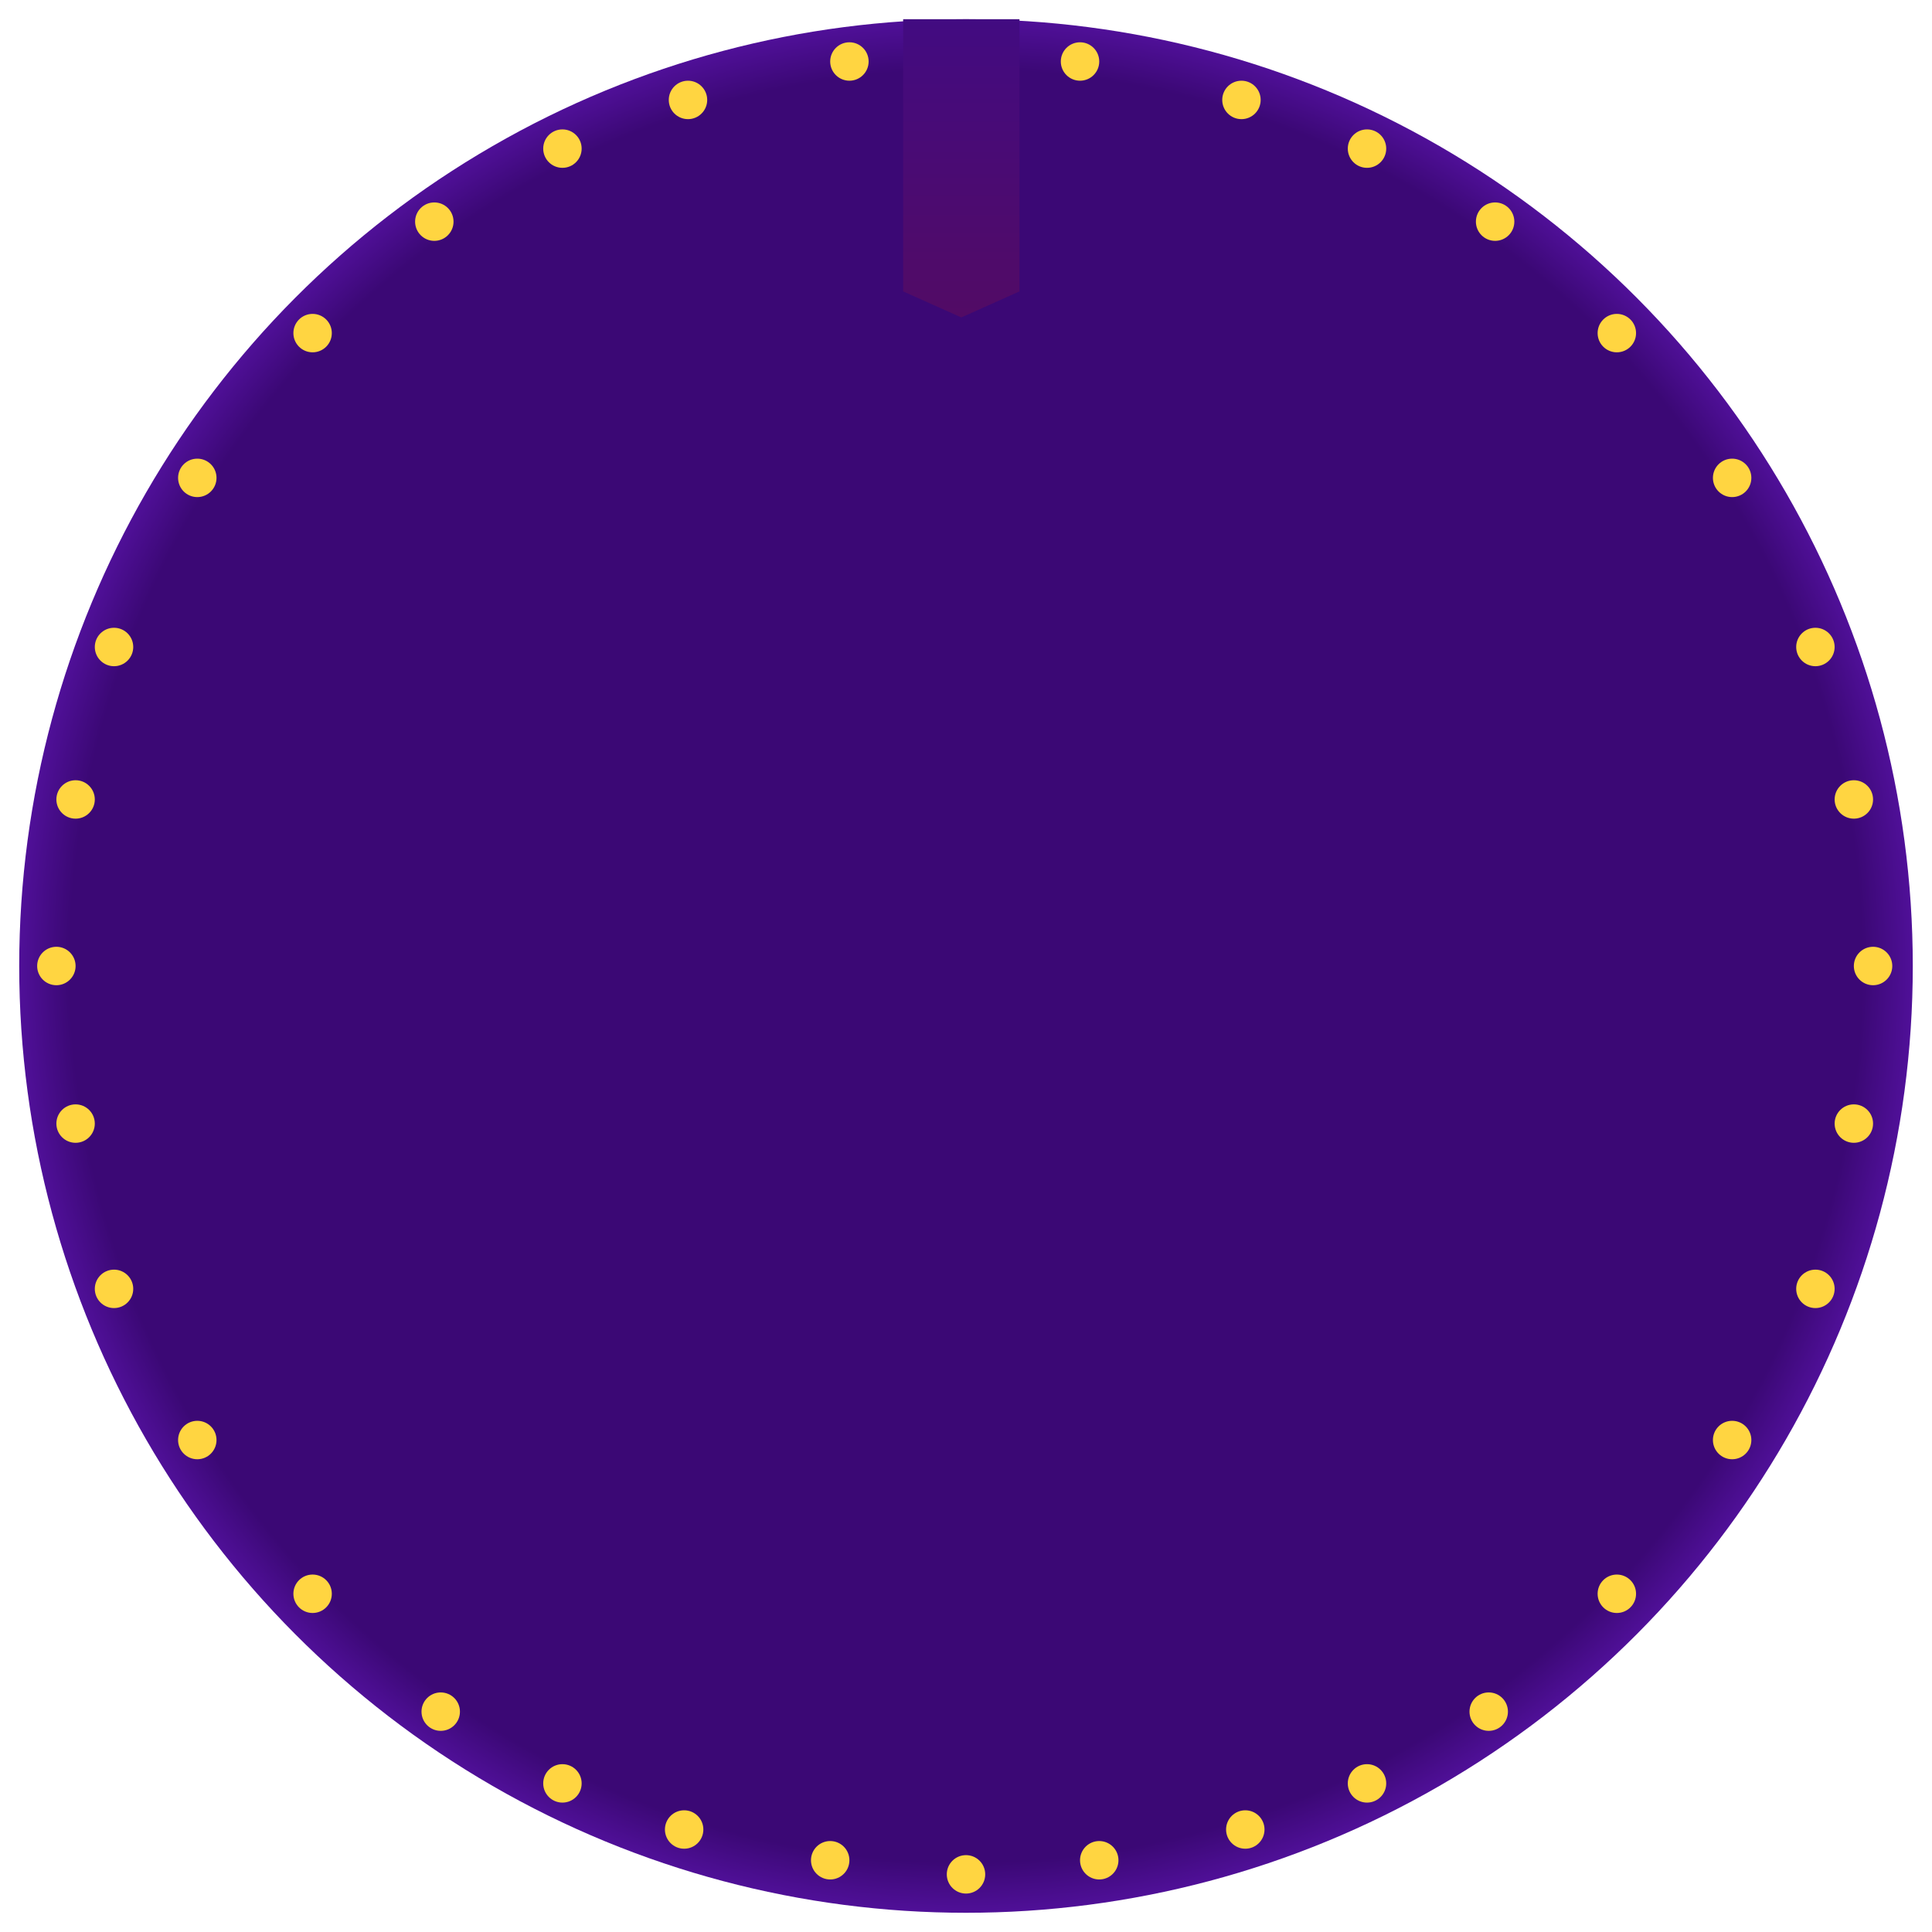 <svg width="1508" height="1508" viewBox="0 0 1508 1508" fill="none" xmlns="http://www.w3.org/2000/svg">
<g id="Group 104">
<g id="Group 102">
<g id="Ellipse 4" filter="url(#filter0_d_33_41)">
<circle cx="754" cy="750" r="739" fill="url(#paint0_radial_33_41)"/>
</g>
<g id="lights">
<g id="Ellipse 5" filter="url(#filter1_d_33_41)">
<circle cx="1262" cy="256" r="15" fill="#FFD541"/>
</g>
<g id="Ellipse 22" filter="url(#filter2_d_33_41)">
<circle r="15" transform="matrix(-1 0 0 1 244 256)" fill="#FFD541"/>
</g>
<g id="Ellipse 14" filter="url(#filter3_d_33_41)">
<circle cx="1262" cy="1240" r="15" fill="#FFD541"/>
</g>
<g id="Ellipse 23" filter="url(#filter4_d_33_41)">
<circle r="15" transform="matrix(-1 0 0 1 244 1240)" fill="#FFD541"/>
</g>
<g id="Ellipse 10" filter="url(#filter5_d_33_41)">
<circle cx="1167" cy="169" r="15" fill="#FFD541"/>
</g>
<g id="Ellipse 24" filter="url(#filter6_d_33_41)">
<circle r="15" transform="matrix(-1 0 0 1 339 169)" fill="#FFD541"/>
</g>
<g id="Ellipse 16" filter="url(#filter7_d_33_41)">
<circle cx="1067" cy="112" r="15" fill="#FFD541"/>
</g>
<g id="Ellipse 25" filter="url(#filter8_d_33_41)">
<circle r="15" transform="matrix(-1 0 0 1 439 112)" fill="#FFD541"/>
</g>
<g id="Ellipse 18" filter="url(#filter9_d_33_41)">
<circle cx="969" cy="74" r="15" fill="#FFD541"/>
</g>
<g id="Ellipse 26" filter="url(#filter10_d_33_41)">
<circle r="15" transform="matrix(-1 0 0 1 537 74)" fill="#FFD541"/>
</g>
<g id="Ellipse 19" filter="url(#filter11_d_33_41)">
<circle cx="972" cy="1424" r="15" fill="#FFD541"/>
</g>
<g id="Ellipse 27" filter="url(#filter12_d_33_41)">
<circle r="15" transform="matrix(-1 0 0 1 534 1424)" fill="#FFD541"/>
</g>
<g id="Ellipse 20" filter="url(#filter13_d_33_41)">
<circle cx="858" cy="1448" r="15" fill="#FFD541"/>
</g>
<g id="Ellipse 28" filter="url(#filter14_d_33_41)">
<circle r="15" transform="matrix(-1 0 0 1 648 1448)" fill="#FFD541"/>
</g>
<g id="Ellipse 39" filter="url(#filter15_d_33_41)">
<circle r="15" transform="matrix(-1 0 0 1 754 1459)" fill="#FFD541"/>
</g>
<g id="Ellipse 21" filter="url(#filter16_d_33_41)">
<circle cx="843" cy="44" r="15" fill="#FFD541"/>
</g>
<g id="Ellipse 29" filter="url(#filter17_d_33_41)">
<circle r="15" transform="matrix(-1 0 0 1 663 44)" fill="#FFD541"/>
</g>
<g id="Ellipse 17" filter="url(#filter18_d_33_41)">
<circle cx="1067" cy="1388" r="15" fill="#FFD541"/>
</g>
<g id="Ellipse 30" filter="url(#filter19_d_33_41)">
<circle r="15" transform="matrix(-1 0 0 1 439 1388)" fill="#FFD541"/>
</g>
<g id="Ellipse 15" filter="url(#filter20_d_33_41)">
<circle cx="1162" cy="1332" r="15" fill="#FFD541"/>
</g>
<g id="Ellipse 31" filter="url(#filter21_d_33_41)">
<circle r="15" transform="matrix(-1 0 0 1 344 1332)" fill="#FFD541"/>
</g>
<g id="Ellipse 6" filter="url(#filter22_d_33_41)">
<circle cx="1352" cy="369" r="15" fill="#FFD541"/>
</g>
<g id="Ellipse 32" filter="url(#filter23_d_33_41)">
<circle r="15" transform="matrix(-1 0 0 1 154 369)" fill="#FFD541"/>
</g>
<g id="Ellipse 7" filter="url(#filter24_d_33_41)">
<circle cx="1417" cy="501" r="15" fill="#FFD541"/>
</g>
<g id="Ellipse 33" filter="url(#filter25_d_33_41)">
<circle r="15" transform="matrix(-1 0 0 1 89 501)" fill="#FFD541"/>
</g>
<g id="Ellipse 8" filter="url(#filter26_d_33_41)">
<circle cx="1447" cy="620" r="15" fill="#FFD541"/>
</g>
<g id="Ellipse 34" filter="url(#filter27_d_33_41)">
<circle r="15" transform="matrix(-1 0 0 1 59 620)" fill="#FFD541"/>
</g>
<g id="Ellipse 9" filter="url(#filter28_d_33_41)">
<circle cx="1462" cy="750" r="15" fill="#FFD541"/>
</g>
<g id="Ellipse 35" filter="url(#filter29_d_33_41)">
<circle r="15" transform="matrix(-1 0 0 1 44 750)" fill="#FFD541"/>
</g>
<g id="Ellipse 11" filter="url(#filter30_d_33_41)">
<circle cx="1447" cy="873" r="15" fill="#FFD541"/>
</g>
<g id="Ellipse 36" filter="url(#filter31_d_33_41)">
<circle r="15" transform="matrix(-1 0 0 1 59 873)" fill="#FFD541"/>
</g>
<g id="Ellipse 12" filter="url(#filter32_d_33_41)">
<circle cx="1417" cy="1002" r="15" fill="#FFD541"/>
</g>
<g id="Ellipse 37" filter="url(#filter33_d_33_41)">
<circle r="15" transform="matrix(-1 0 0 1 89 1002)" fill="#FFD541"/>
</g>
<g id="Ellipse 13" filter="url(#filter34_d_33_41)">
<circle cx="1352" cy="1120" r="15" fill="#FFD541"/>
</g>
<g id="Ellipse 38" filter="url(#filter35_d_33_41)">
<circle r="15" transform="matrix(-1 0 0 1 154 1120)" fill="#FFD541"/>
</g>
</g>
</g>
<g id="pointer" filter="url(#filter36_d_33_41)">
<path d="M795.751 223.451L750.347 243.764L704.942 223.451H750.347H795.751Z" fill="url(#paint1_linear_33_41)"/>
<path d="M795.751 11H704.942V223.451H750.347H795.751V11Z" fill="url(#paint2_linear_33_41)"/>
</g>
</g>
<defs>
<filter id="filter0_d_33_41" x="0" y="0" width="1508" height="1508" filterUnits="userSpaceOnUse" color-interpolation-filters="sRGB">
<feFlood flood-opacity="0" result="BackgroundImageFix"/>
<feColorMatrix in="SourceAlpha" type="matrix" values="0 0 0 0 0 0 0 0 0 0 0 0 0 0 0 0 0 0 127 0" result="hardAlpha"/>
<feOffset dy="4"/>
<feGaussianBlur stdDeviation="7.5"/>
<feComposite in2="hardAlpha" operator="out"/>
<feColorMatrix type="matrix" values="0 0 0 0 0 0 0 0 0 0 0 0 0 0 0 0 0 0 0.45 0"/>
<feBlend mode="normal" in2="BackgroundImageFix" result="effect1_dropShadow_33_41"/>
<feBlend mode="normal" in="SourceGraphic" in2="effect1_dropShadow_33_41" result="shape"/>
</filter>
<filter id="filter1_d_33_41" x="1232" y="230" width="60" height="60" filterUnits="userSpaceOnUse" color-interpolation-filters="sRGB">
<feFlood flood-opacity="0" result="BackgroundImageFix"/>
<feColorMatrix in="SourceAlpha" type="matrix" values="0 0 0 0 0 0 0 0 0 0 0 0 0 0 0 0 0 0 127 0" result="hardAlpha"/>
<feOffset dy="4"/>
<feGaussianBlur stdDeviation="7.5"/>
<feComposite in2="hardAlpha" operator="out"/>
<feColorMatrix type="matrix" values="0 0 0 0 0 0 0 0 0 0 0 0 0 0 0 0 0 0 0.45 0"/>
<feBlend mode="normal" in2="BackgroundImageFix" result="effect1_dropShadow_33_41"/>
<feBlend mode="normal" in="SourceGraphic" in2="effect1_dropShadow_33_41" result="shape"/>
</filter>
<filter id="filter2_d_33_41" x="214" y="230" width="60" height="60" filterUnits="userSpaceOnUse" color-interpolation-filters="sRGB">
<feFlood flood-opacity="0" result="BackgroundImageFix"/>
<feColorMatrix in="SourceAlpha" type="matrix" values="0 0 0 0 0 0 0 0 0 0 0 0 0 0 0 0 0 0 127 0" result="hardAlpha"/>
<feOffset dy="4"/>
<feGaussianBlur stdDeviation="7.5"/>
<feComposite in2="hardAlpha" operator="out"/>
<feColorMatrix type="matrix" values="0 0 0 0 0 0 0 0 0 0 0 0 0 0 0 0 0 0 0.45 0"/>
<feBlend mode="normal" in2="BackgroundImageFix" result="effect1_dropShadow_33_41"/>
<feBlend mode="normal" in="SourceGraphic" in2="effect1_dropShadow_33_41" result="shape"/>
</filter>
<filter id="filter3_d_33_41" x="1232" y="1214" width="60" height="60" filterUnits="userSpaceOnUse" color-interpolation-filters="sRGB">
<feFlood flood-opacity="0" result="BackgroundImageFix"/>
<feColorMatrix in="SourceAlpha" type="matrix" values="0 0 0 0 0 0 0 0 0 0 0 0 0 0 0 0 0 0 127 0" result="hardAlpha"/>
<feOffset dy="4"/>
<feGaussianBlur stdDeviation="7.5"/>
<feComposite in2="hardAlpha" operator="out"/>
<feColorMatrix type="matrix" values="0 0 0 0 0 0 0 0 0 0 0 0 0 0 0 0 0 0 0.45 0"/>
<feBlend mode="normal" in2="BackgroundImageFix" result="effect1_dropShadow_33_41"/>
<feBlend mode="normal" in="SourceGraphic" in2="effect1_dropShadow_33_41" result="shape"/>
</filter>
<filter id="filter4_d_33_41" x="214" y="1214" width="60" height="60" filterUnits="userSpaceOnUse" color-interpolation-filters="sRGB">
<feFlood flood-opacity="0" result="BackgroundImageFix"/>
<feColorMatrix in="SourceAlpha" type="matrix" values="0 0 0 0 0 0 0 0 0 0 0 0 0 0 0 0 0 0 127 0" result="hardAlpha"/>
<feOffset dy="4"/>
<feGaussianBlur stdDeviation="7.5"/>
<feComposite in2="hardAlpha" operator="out"/>
<feColorMatrix type="matrix" values="0 0 0 0 0 0 0 0 0 0 0 0 0 0 0 0 0 0 0.45 0"/>
<feBlend mode="normal" in2="BackgroundImageFix" result="effect1_dropShadow_33_41"/>
<feBlend mode="normal" in="SourceGraphic" in2="effect1_dropShadow_33_41" result="shape"/>
</filter>
<filter id="filter5_d_33_41" x="1137" y="143" width="60" height="60" filterUnits="userSpaceOnUse" color-interpolation-filters="sRGB">
<feFlood flood-opacity="0" result="BackgroundImageFix"/>
<feColorMatrix in="SourceAlpha" type="matrix" values="0 0 0 0 0 0 0 0 0 0 0 0 0 0 0 0 0 0 127 0" result="hardAlpha"/>
<feOffset dy="4"/>
<feGaussianBlur stdDeviation="7.5"/>
<feComposite in2="hardAlpha" operator="out"/>
<feColorMatrix type="matrix" values="0 0 0 0 0 0 0 0 0 0 0 0 0 0 0 0 0 0 0.45 0"/>
<feBlend mode="normal" in2="BackgroundImageFix" result="effect1_dropShadow_33_41"/>
<feBlend mode="normal" in="SourceGraphic" in2="effect1_dropShadow_33_41" result="shape"/>
</filter>
<filter id="filter6_d_33_41" x="309" y="143" width="60" height="60" filterUnits="userSpaceOnUse" color-interpolation-filters="sRGB">
<feFlood flood-opacity="0" result="BackgroundImageFix"/>
<feColorMatrix in="SourceAlpha" type="matrix" values="0 0 0 0 0 0 0 0 0 0 0 0 0 0 0 0 0 0 127 0" result="hardAlpha"/>
<feOffset dy="4"/>
<feGaussianBlur stdDeviation="7.5"/>
<feComposite in2="hardAlpha" operator="out"/>
<feColorMatrix type="matrix" values="0 0 0 0 0 0 0 0 0 0 0 0 0 0 0 0 0 0 0.45 0"/>
<feBlend mode="normal" in2="BackgroundImageFix" result="effect1_dropShadow_33_41"/>
<feBlend mode="normal" in="SourceGraphic" in2="effect1_dropShadow_33_41" result="shape"/>
</filter>
<filter id="filter7_d_33_41" x="1037" y="86" width="60" height="60" filterUnits="userSpaceOnUse" color-interpolation-filters="sRGB">
<feFlood flood-opacity="0" result="BackgroundImageFix"/>
<feColorMatrix in="SourceAlpha" type="matrix" values="0 0 0 0 0 0 0 0 0 0 0 0 0 0 0 0 0 0 127 0" result="hardAlpha"/>
<feOffset dy="4"/>
<feGaussianBlur stdDeviation="7.5"/>
<feComposite in2="hardAlpha" operator="out"/>
<feColorMatrix type="matrix" values="0 0 0 0 0 0 0 0 0 0 0 0 0 0 0 0 0 0 0.45 0"/>
<feBlend mode="normal" in2="BackgroundImageFix" result="effect1_dropShadow_33_41"/>
<feBlend mode="normal" in="SourceGraphic" in2="effect1_dropShadow_33_41" result="shape"/>
</filter>
<filter id="filter8_d_33_41" x="409" y="86" width="60" height="60" filterUnits="userSpaceOnUse" color-interpolation-filters="sRGB">
<feFlood flood-opacity="0" result="BackgroundImageFix"/>
<feColorMatrix in="SourceAlpha" type="matrix" values="0 0 0 0 0 0 0 0 0 0 0 0 0 0 0 0 0 0 127 0" result="hardAlpha"/>
<feOffset dy="4"/>
<feGaussianBlur stdDeviation="7.5"/>
<feComposite in2="hardAlpha" operator="out"/>
<feColorMatrix type="matrix" values="0 0 0 0 0 0 0 0 0 0 0 0 0 0 0 0 0 0 0.45 0"/>
<feBlend mode="normal" in2="BackgroundImageFix" result="effect1_dropShadow_33_41"/>
<feBlend mode="normal" in="SourceGraphic" in2="effect1_dropShadow_33_41" result="shape"/>
</filter>
<filter id="filter9_d_33_41" x="939" y="48" width="60" height="60" filterUnits="userSpaceOnUse" color-interpolation-filters="sRGB">
<feFlood flood-opacity="0" result="BackgroundImageFix"/>
<feColorMatrix in="SourceAlpha" type="matrix" values="0 0 0 0 0 0 0 0 0 0 0 0 0 0 0 0 0 0 127 0" result="hardAlpha"/>
<feOffset dy="4"/>
<feGaussianBlur stdDeviation="7.5"/>
<feComposite in2="hardAlpha" operator="out"/>
<feColorMatrix type="matrix" values="0 0 0 0 0 0 0 0 0 0 0 0 0 0 0 0 0 0 0.45 0"/>
<feBlend mode="normal" in2="BackgroundImageFix" result="effect1_dropShadow_33_41"/>
<feBlend mode="normal" in="SourceGraphic" in2="effect1_dropShadow_33_41" result="shape"/>
</filter>
<filter id="filter10_d_33_41" x="507" y="48" width="60" height="60" filterUnits="userSpaceOnUse" color-interpolation-filters="sRGB">
<feFlood flood-opacity="0" result="BackgroundImageFix"/>
<feColorMatrix in="SourceAlpha" type="matrix" values="0 0 0 0 0 0 0 0 0 0 0 0 0 0 0 0 0 0 127 0" result="hardAlpha"/>
<feOffset dy="4"/>
<feGaussianBlur stdDeviation="7.5"/>
<feComposite in2="hardAlpha" operator="out"/>
<feColorMatrix type="matrix" values="0 0 0 0 0 0 0 0 0 0 0 0 0 0 0 0 0 0 0.45 0"/>
<feBlend mode="normal" in2="BackgroundImageFix" result="effect1_dropShadow_33_41"/>
<feBlend mode="normal" in="SourceGraphic" in2="effect1_dropShadow_33_41" result="shape"/>
</filter>
<filter id="filter11_d_33_41" x="942" y="1398" width="60" height="60" filterUnits="userSpaceOnUse" color-interpolation-filters="sRGB">
<feFlood flood-opacity="0" result="BackgroundImageFix"/>
<feColorMatrix in="SourceAlpha" type="matrix" values="0 0 0 0 0 0 0 0 0 0 0 0 0 0 0 0 0 0 127 0" result="hardAlpha"/>
<feOffset dy="4"/>
<feGaussianBlur stdDeviation="7.5"/>
<feComposite in2="hardAlpha" operator="out"/>
<feColorMatrix type="matrix" values="0 0 0 0 0 0 0 0 0 0 0 0 0 0 0 0 0 0 0.45 0"/>
<feBlend mode="normal" in2="BackgroundImageFix" result="effect1_dropShadow_33_41"/>
<feBlend mode="normal" in="SourceGraphic" in2="effect1_dropShadow_33_41" result="shape"/>
</filter>
<filter id="filter12_d_33_41" x="504" y="1398" width="60" height="60" filterUnits="userSpaceOnUse" color-interpolation-filters="sRGB">
<feFlood flood-opacity="0" result="BackgroundImageFix"/>
<feColorMatrix in="SourceAlpha" type="matrix" values="0 0 0 0 0 0 0 0 0 0 0 0 0 0 0 0 0 0 127 0" result="hardAlpha"/>
<feOffset dy="4"/>
<feGaussianBlur stdDeviation="7.5"/>
<feComposite in2="hardAlpha" operator="out"/>
<feColorMatrix type="matrix" values="0 0 0 0 0 0 0 0 0 0 0 0 0 0 0 0 0 0 0.45 0"/>
<feBlend mode="normal" in2="BackgroundImageFix" result="effect1_dropShadow_33_41"/>
<feBlend mode="normal" in="SourceGraphic" in2="effect1_dropShadow_33_41" result="shape"/>
</filter>
<filter id="filter13_d_33_41" x="828" y="1422" width="60" height="60" filterUnits="userSpaceOnUse" color-interpolation-filters="sRGB">
<feFlood flood-opacity="0" result="BackgroundImageFix"/>
<feColorMatrix in="SourceAlpha" type="matrix" values="0 0 0 0 0 0 0 0 0 0 0 0 0 0 0 0 0 0 127 0" result="hardAlpha"/>
<feOffset dy="4"/>
<feGaussianBlur stdDeviation="7.5"/>
<feComposite in2="hardAlpha" operator="out"/>
<feColorMatrix type="matrix" values="0 0 0 0 0 0 0 0 0 0 0 0 0 0 0 0 0 0 0.45 0"/>
<feBlend mode="normal" in2="BackgroundImageFix" result="effect1_dropShadow_33_41"/>
<feBlend mode="normal" in="SourceGraphic" in2="effect1_dropShadow_33_41" result="shape"/>
</filter>
<filter id="filter14_d_33_41" x="618" y="1422" width="60" height="60" filterUnits="userSpaceOnUse" color-interpolation-filters="sRGB">
<feFlood flood-opacity="0" result="BackgroundImageFix"/>
<feColorMatrix in="SourceAlpha" type="matrix" values="0 0 0 0 0 0 0 0 0 0 0 0 0 0 0 0 0 0 127 0" result="hardAlpha"/>
<feOffset dy="4"/>
<feGaussianBlur stdDeviation="7.5"/>
<feComposite in2="hardAlpha" operator="out"/>
<feColorMatrix type="matrix" values="0 0 0 0 0 0 0 0 0 0 0 0 0 0 0 0 0 0 0.45 0"/>
<feBlend mode="normal" in2="BackgroundImageFix" result="effect1_dropShadow_33_41"/>
<feBlend mode="normal" in="SourceGraphic" in2="effect1_dropShadow_33_41" result="shape"/>
</filter>
<filter id="filter15_d_33_41" x="724" y="1433" width="60" height="60" filterUnits="userSpaceOnUse" color-interpolation-filters="sRGB">
<feFlood flood-opacity="0" result="BackgroundImageFix"/>
<feColorMatrix in="SourceAlpha" type="matrix" values="0 0 0 0 0 0 0 0 0 0 0 0 0 0 0 0 0 0 127 0" result="hardAlpha"/>
<feOffset dy="4"/>
<feGaussianBlur stdDeviation="7.5"/>
<feComposite in2="hardAlpha" operator="out"/>
<feColorMatrix type="matrix" values="0 0 0 0 0 0 0 0 0 0 0 0 0 0 0 0 0 0 0.45 0"/>
<feBlend mode="normal" in2="BackgroundImageFix" result="effect1_dropShadow_33_41"/>
<feBlend mode="normal" in="SourceGraphic" in2="effect1_dropShadow_33_41" result="shape"/>
</filter>
<filter id="filter16_d_33_41" x="813" y="18" width="60" height="60" filterUnits="userSpaceOnUse" color-interpolation-filters="sRGB">
<feFlood flood-opacity="0" result="BackgroundImageFix"/>
<feColorMatrix in="SourceAlpha" type="matrix" values="0 0 0 0 0 0 0 0 0 0 0 0 0 0 0 0 0 0 127 0" result="hardAlpha"/>
<feOffset dy="4"/>
<feGaussianBlur stdDeviation="7.5"/>
<feComposite in2="hardAlpha" operator="out"/>
<feColorMatrix type="matrix" values="0 0 0 0 0 0 0 0 0 0 0 0 0 0 0 0 0 0 0.45 0"/>
<feBlend mode="normal" in2="BackgroundImageFix" result="effect1_dropShadow_33_41"/>
<feBlend mode="normal" in="SourceGraphic" in2="effect1_dropShadow_33_41" result="shape"/>
</filter>
<filter id="filter17_d_33_41" x="633" y="18" width="60" height="60" filterUnits="userSpaceOnUse" color-interpolation-filters="sRGB">
<feFlood flood-opacity="0" result="BackgroundImageFix"/>
<feColorMatrix in="SourceAlpha" type="matrix" values="0 0 0 0 0 0 0 0 0 0 0 0 0 0 0 0 0 0 127 0" result="hardAlpha"/>
<feOffset dy="4"/>
<feGaussianBlur stdDeviation="7.5"/>
<feComposite in2="hardAlpha" operator="out"/>
<feColorMatrix type="matrix" values="0 0 0 0 0 0 0 0 0 0 0 0 0 0 0 0 0 0 0.45 0"/>
<feBlend mode="normal" in2="BackgroundImageFix" result="effect1_dropShadow_33_41"/>
<feBlend mode="normal" in="SourceGraphic" in2="effect1_dropShadow_33_41" result="shape"/>
</filter>
<filter id="filter18_d_33_41" x="1037" y="1362" width="60" height="60" filterUnits="userSpaceOnUse" color-interpolation-filters="sRGB">
<feFlood flood-opacity="0" result="BackgroundImageFix"/>
<feColorMatrix in="SourceAlpha" type="matrix" values="0 0 0 0 0 0 0 0 0 0 0 0 0 0 0 0 0 0 127 0" result="hardAlpha"/>
<feOffset dy="4"/>
<feGaussianBlur stdDeviation="7.5"/>
<feComposite in2="hardAlpha" operator="out"/>
<feColorMatrix type="matrix" values="0 0 0 0 0 0 0 0 0 0 0 0 0 0 0 0 0 0 0.45 0"/>
<feBlend mode="normal" in2="BackgroundImageFix" result="effect1_dropShadow_33_41"/>
<feBlend mode="normal" in="SourceGraphic" in2="effect1_dropShadow_33_41" result="shape"/>
</filter>
<filter id="filter19_d_33_41" x="409" y="1362" width="60" height="60" filterUnits="userSpaceOnUse" color-interpolation-filters="sRGB">
<feFlood flood-opacity="0" result="BackgroundImageFix"/>
<feColorMatrix in="SourceAlpha" type="matrix" values="0 0 0 0 0 0 0 0 0 0 0 0 0 0 0 0 0 0 127 0" result="hardAlpha"/>
<feOffset dy="4"/>
<feGaussianBlur stdDeviation="7.5"/>
<feComposite in2="hardAlpha" operator="out"/>
<feColorMatrix type="matrix" values="0 0 0 0 0 0 0 0 0 0 0 0 0 0 0 0 0 0 0.45 0"/>
<feBlend mode="normal" in2="BackgroundImageFix" result="effect1_dropShadow_33_41"/>
<feBlend mode="normal" in="SourceGraphic" in2="effect1_dropShadow_33_41" result="shape"/>
</filter>
<filter id="filter20_d_33_41" x="1132" y="1306" width="60" height="60" filterUnits="userSpaceOnUse" color-interpolation-filters="sRGB">
<feFlood flood-opacity="0" result="BackgroundImageFix"/>
<feColorMatrix in="SourceAlpha" type="matrix" values="0 0 0 0 0 0 0 0 0 0 0 0 0 0 0 0 0 0 127 0" result="hardAlpha"/>
<feOffset dy="4"/>
<feGaussianBlur stdDeviation="7.5"/>
<feComposite in2="hardAlpha" operator="out"/>
<feColorMatrix type="matrix" values="0 0 0 0 0 0 0 0 0 0 0 0 0 0 0 0 0 0 0.45 0"/>
<feBlend mode="normal" in2="BackgroundImageFix" result="effect1_dropShadow_33_41"/>
<feBlend mode="normal" in="SourceGraphic" in2="effect1_dropShadow_33_41" result="shape"/>
</filter>
<filter id="filter21_d_33_41" x="314" y="1306" width="60" height="60" filterUnits="userSpaceOnUse" color-interpolation-filters="sRGB">
<feFlood flood-opacity="0" result="BackgroundImageFix"/>
<feColorMatrix in="SourceAlpha" type="matrix" values="0 0 0 0 0 0 0 0 0 0 0 0 0 0 0 0 0 0 127 0" result="hardAlpha"/>
<feOffset dy="4"/>
<feGaussianBlur stdDeviation="7.5"/>
<feComposite in2="hardAlpha" operator="out"/>
<feColorMatrix type="matrix" values="0 0 0 0 0 0 0 0 0 0 0 0 0 0 0 0 0 0 0.45 0"/>
<feBlend mode="normal" in2="BackgroundImageFix" result="effect1_dropShadow_33_41"/>
<feBlend mode="normal" in="SourceGraphic" in2="effect1_dropShadow_33_41" result="shape"/>
</filter>
<filter id="filter22_d_33_41" x="1322" y="343" width="60" height="60" filterUnits="userSpaceOnUse" color-interpolation-filters="sRGB">
<feFlood flood-opacity="0" result="BackgroundImageFix"/>
<feColorMatrix in="SourceAlpha" type="matrix" values="0 0 0 0 0 0 0 0 0 0 0 0 0 0 0 0 0 0 127 0" result="hardAlpha"/>
<feOffset dy="4"/>
<feGaussianBlur stdDeviation="7.5"/>
<feComposite in2="hardAlpha" operator="out"/>
<feColorMatrix type="matrix" values="0 0 0 0 0 0 0 0 0 0 0 0 0 0 0 0 0 0 0.45 0"/>
<feBlend mode="normal" in2="BackgroundImageFix" result="effect1_dropShadow_33_41"/>
<feBlend mode="normal" in="SourceGraphic" in2="effect1_dropShadow_33_41" result="shape"/>
</filter>
<filter id="filter23_d_33_41" x="124" y="343" width="60" height="60" filterUnits="userSpaceOnUse" color-interpolation-filters="sRGB">
<feFlood flood-opacity="0" result="BackgroundImageFix"/>
<feColorMatrix in="SourceAlpha" type="matrix" values="0 0 0 0 0 0 0 0 0 0 0 0 0 0 0 0 0 0 127 0" result="hardAlpha"/>
<feOffset dy="4"/>
<feGaussianBlur stdDeviation="7.5"/>
<feComposite in2="hardAlpha" operator="out"/>
<feColorMatrix type="matrix" values="0 0 0 0 0 0 0 0 0 0 0 0 0 0 0 0 0 0 0.45 0"/>
<feBlend mode="normal" in2="BackgroundImageFix" result="effect1_dropShadow_33_41"/>
<feBlend mode="normal" in="SourceGraphic" in2="effect1_dropShadow_33_41" result="shape"/>
</filter>
<filter id="filter24_d_33_41" x="1387" y="475" width="60" height="60" filterUnits="userSpaceOnUse" color-interpolation-filters="sRGB">
<feFlood flood-opacity="0" result="BackgroundImageFix"/>
<feColorMatrix in="SourceAlpha" type="matrix" values="0 0 0 0 0 0 0 0 0 0 0 0 0 0 0 0 0 0 127 0" result="hardAlpha"/>
<feOffset dy="4"/>
<feGaussianBlur stdDeviation="7.5"/>
<feComposite in2="hardAlpha" operator="out"/>
<feColorMatrix type="matrix" values="0 0 0 0 0 0 0 0 0 0 0 0 0 0 0 0 0 0 0.45 0"/>
<feBlend mode="normal" in2="BackgroundImageFix" result="effect1_dropShadow_33_41"/>
<feBlend mode="normal" in="SourceGraphic" in2="effect1_dropShadow_33_41" result="shape"/>
</filter>
<filter id="filter25_d_33_41" x="59" y="475" width="60" height="60" filterUnits="userSpaceOnUse" color-interpolation-filters="sRGB">
<feFlood flood-opacity="0" result="BackgroundImageFix"/>
<feColorMatrix in="SourceAlpha" type="matrix" values="0 0 0 0 0 0 0 0 0 0 0 0 0 0 0 0 0 0 127 0" result="hardAlpha"/>
<feOffset dy="4"/>
<feGaussianBlur stdDeviation="7.5"/>
<feComposite in2="hardAlpha" operator="out"/>
<feColorMatrix type="matrix" values="0 0 0 0 0 0 0 0 0 0 0 0 0 0 0 0 0 0 0.45 0"/>
<feBlend mode="normal" in2="BackgroundImageFix" result="effect1_dropShadow_33_41"/>
<feBlend mode="normal" in="SourceGraphic" in2="effect1_dropShadow_33_41" result="shape"/>
</filter>
<filter id="filter26_d_33_41" x="1417" y="594" width="60" height="60" filterUnits="userSpaceOnUse" color-interpolation-filters="sRGB">
<feFlood flood-opacity="0" result="BackgroundImageFix"/>
<feColorMatrix in="SourceAlpha" type="matrix" values="0 0 0 0 0 0 0 0 0 0 0 0 0 0 0 0 0 0 127 0" result="hardAlpha"/>
<feOffset dy="4"/>
<feGaussianBlur stdDeviation="7.5"/>
<feComposite in2="hardAlpha" operator="out"/>
<feColorMatrix type="matrix" values="0 0 0 0 0 0 0 0 0 0 0 0 0 0 0 0 0 0 0.45 0"/>
<feBlend mode="normal" in2="BackgroundImageFix" result="effect1_dropShadow_33_41"/>
<feBlend mode="normal" in="SourceGraphic" in2="effect1_dropShadow_33_41" result="shape"/>
</filter>
<filter id="filter27_d_33_41" x="29" y="594" width="60" height="60" filterUnits="userSpaceOnUse" color-interpolation-filters="sRGB">
<feFlood flood-opacity="0" result="BackgroundImageFix"/>
<feColorMatrix in="SourceAlpha" type="matrix" values="0 0 0 0 0 0 0 0 0 0 0 0 0 0 0 0 0 0 127 0" result="hardAlpha"/>
<feOffset dy="4"/>
<feGaussianBlur stdDeviation="7.5"/>
<feComposite in2="hardAlpha" operator="out"/>
<feColorMatrix type="matrix" values="0 0 0 0 0 0 0 0 0 0 0 0 0 0 0 0 0 0 0.45 0"/>
<feBlend mode="normal" in2="BackgroundImageFix" result="effect1_dropShadow_33_41"/>
<feBlend mode="normal" in="SourceGraphic" in2="effect1_dropShadow_33_41" result="shape"/>
</filter>
<filter id="filter28_d_33_41" x="1432" y="724" width="60" height="60" filterUnits="userSpaceOnUse" color-interpolation-filters="sRGB">
<feFlood flood-opacity="0" result="BackgroundImageFix"/>
<feColorMatrix in="SourceAlpha" type="matrix" values="0 0 0 0 0 0 0 0 0 0 0 0 0 0 0 0 0 0 127 0" result="hardAlpha"/>
<feOffset dy="4"/>
<feGaussianBlur stdDeviation="7.5"/>
<feComposite in2="hardAlpha" operator="out"/>
<feColorMatrix type="matrix" values="0 0 0 0 0 0 0 0 0 0 0 0 0 0 0 0 0 0 0.45 0"/>
<feBlend mode="normal" in2="BackgroundImageFix" result="effect1_dropShadow_33_41"/>
<feBlend mode="normal" in="SourceGraphic" in2="effect1_dropShadow_33_41" result="shape"/>
</filter>
<filter id="filter29_d_33_41" x="14" y="724" width="60" height="60" filterUnits="userSpaceOnUse" color-interpolation-filters="sRGB">
<feFlood flood-opacity="0" result="BackgroundImageFix"/>
<feColorMatrix in="SourceAlpha" type="matrix" values="0 0 0 0 0 0 0 0 0 0 0 0 0 0 0 0 0 0 127 0" result="hardAlpha"/>
<feOffset dy="4"/>
<feGaussianBlur stdDeviation="7.5"/>
<feComposite in2="hardAlpha" operator="out"/>
<feColorMatrix type="matrix" values="0 0 0 0 0 0 0 0 0 0 0 0 0 0 0 0 0 0 0.45 0"/>
<feBlend mode="normal" in2="BackgroundImageFix" result="effect1_dropShadow_33_41"/>
<feBlend mode="normal" in="SourceGraphic" in2="effect1_dropShadow_33_41" result="shape"/>
</filter>
<filter id="filter30_d_33_41" x="1417" y="847" width="60" height="60" filterUnits="userSpaceOnUse" color-interpolation-filters="sRGB">
<feFlood flood-opacity="0" result="BackgroundImageFix"/>
<feColorMatrix in="SourceAlpha" type="matrix" values="0 0 0 0 0 0 0 0 0 0 0 0 0 0 0 0 0 0 127 0" result="hardAlpha"/>
<feOffset dy="4"/>
<feGaussianBlur stdDeviation="7.5"/>
<feComposite in2="hardAlpha" operator="out"/>
<feColorMatrix type="matrix" values="0 0 0 0 0 0 0 0 0 0 0 0 0 0 0 0 0 0 0.45 0"/>
<feBlend mode="normal" in2="BackgroundImageFix" result="effect1_dropShadow_33_41"/>
<feBlend mode="normal" in="SourceGraphic" in2="effect1_dropShadow_33_41" result="shape"/>
</filter>
<filter id="filter31_d_33_41" x="29" y="847" width="60" height="60" filterUnits="userSpaceOnUse" color-interpolation-filters="sRGB">
<feFlood flood-opacity="0" result="BackgroundImageFix"/>
<feColorMatrix in="SourceAlpha" type="matrix" values="0 0 0 0 0 0 0 0 0 0 0 0 0 0 0 0 0 0 127 0" result="hardAlpha"/>
<feOffset dy="4"/>
<feGaussianBlur stdDeviation="7.5"/>
<feComposite in2="hardAlpha" operator="out"/>
<feColorMatrix type="matrix" values="0 0 0 0 0 0 0 0 0 0 0 0 0 0 0 0 0 0 0.45 0"/>
<feBlend mode="normal" in2="BackgroundImageFix" result="effect1_dropShadow_33_41"/>
<feBlend mode="normal" in="SourceGraphic" in2="effect1_dropShadow_33_41" result="shape"/>
</filter>
<filter id="filter32_d_33_41" x="1387" y="976" width="60" height="60" filterUnits="userSpaceOnUse" color-interpolation-filters="sRGB">
<feFlood flood-opacity="0" result="BackgroundImageFix"/>
<feColorMatrix in="SourceAlpha" type="matrix" values="0 0 0 0 0 0 0 0 0 0 0 0 0 0 0 0 0 0 127 0" result="hardAlpha"/>
<feOffset dy="4"/>
<feGaussianBlur stdDeviation="7.5"/>
<feComposite in2="hardAlpha" operator="out"/>
<feColorMatrix type="matrix" values="0 0 0 0 0 0 0 0 0 0 0 0 0 0 0 0 0 0 0.45 0"/>
<feBlend mode="normal" in2="BackgroundImageFix" result="effect1_dropShadow_33_41"/>
<feBlend mode="normal" in="SourceGraphic" in2="effect1_dropShadow_33_41" result="shape"/>
</filter>
<filter id="filter33_d_33_41" x="59" y="976" width="60" height="60" filterUnits="userSpaceOnUse" color-interpolation-filters="sRGB">
<feFlood flood-opacity="0" result="BackgroundImageFix"/>
<feColorMatrix in="SourceAlpha" type="matrix" values="0 0 0 0 0 0 0 0 0 0 0 0 0 0 0 0 0 0 127 0" result="hardAlpha"/>
<feOffset dy="4"/>
<feGaussianBlur stdDeviation="7.5"/>
<feComposite in2="hardAlpha" operator="out"/>
<feColorMatrix type="matrix" values="0 0 0 0 0 0 0 0 0 0 0 0 0 0 0 0 0 0 0.45 0"/>
<feBlend mode="normal" in2="BackgroundImageFix" result="effect1_dropShadow_33_41"/>
<feBlend mode="normal" in="SourceGraphic" in2="effect1_dropShadow_33_41" result="shape"/>
</filter>
<filter id="filter34_d_33_41" x="1322" y="1094" width="60" height="60" filterUnits="userSpaceOnUse" color-interpolation-filters="sRGB">
<feFlood flood-opacity="0" result="BackgroundImageFix"/>
<feColorMatrix in="SourceAlpha" type="matrix" values="0 0 0 0 0 0 0 0 0 0 0 0 0 0 0 0 0 0 127 0" result="hardAlpha"/>
<feOffset dy="4"/>
<feGaussianBlur stdDeviation="7.5"/>
<feComposite in2="hardAlpha" operator="out"/>
<feColorMatrix type="matrix" values="0 0 0 0 0 0 0 0 0 0 0 0 0 0 0 0 0 0 0.45 0"/>
<feBlend mode="normal" in2="BackgroundImageFix" result="effect1_dropShadow_33_41"/>
<feBlend mode="normal" in="SourceGraphic" in2="effect1_dropShadow_33_41" result="shape"/>
</filter>
<filter id="filter35_d_33_41" x="124" y="1094" width="60" height="60" filterUnits="userSpaceOnUse" color-interpolation-filters="sRGB">
<feFlood flood-opacity="0" result="BackgroundImageFix"/>
<feColorMatrix in="SourceAlpha" type="matrix" values="0 0 0 0 0 0 0 0 0 0 0 0 0 0 0 0 0 0 127 0" result="hardAlpha"/>
<feOffset dy="4"/>
<feGaussianBlur stdDeviation="7.5"/>
<feComposite in2="hardAlpha" operator="out"/>
<feColorMatrix type="matrix" values="0 0 0 0 0 0 0 0 0 0 0 0 0 0 0 0 0 0 0.45 0"/>
<feBlend mode="normal" in2="BackgroundImageFix" result="effect1_dropShadow_33_41"/>
<feBlend mode="normal" in="SourceGraphic" in2="effect1_dropShadow_33_41" result="shape"/>
</filter>
<filter id="filter36_d_33_41" x="689.942" y="0" width="120.809" height="262.764" filterUnits="userSpaceOnUse" color-interpolation-filters="sRGB">
<feFlood flood-opacity="0" result="BackgroundImageFix"/>
<feColorMatrix in="SourceAlpha" type="matrix" values="0 0 0 0 0 0 0 0 0 0 0 0 0 0 0 0 0 0 127 0" result="hardAlpha"/>
<feOffset dy="4"/>
<feGaussianBlur stdDeviation="7.5"/>
<feComposite in2="hardAlpha" operator="out"/>
<feColorMatrix type="matrix" values="0 0 0 0 0 0 0 0 0 0 0 0 0 0 0 0 0 0 0.45 0"/>
<feBlend mode="normal" in2="BackgroundImageFix" result="effect1_dropShadow_33_41"/>
<feBlend mode="normal" in="SourceGraphic" in2="effect1_dropShadow_33_41" result="shape"/>
</filter>
<radialGradient id="paint0_radial_33_41" cx="0" cy="0" r="1" gradientUnits="userSpaceOnUse" gradientTransform="translate(754 750) rotate(90) scale(739)">
<stop offset="0.938" stop-color="#3B0875"/>
<stop offset="1" stop-color="#53119E"/>
</radialGradient>
<linearGradient id="paint1_linear_33_41" x1="750.347" y1="11" x2="750.347" y2="243.764" gradientUnits="userSpaceOnUse">
<stop stop-color="#420B81"/>
<stop offset="1" stop-color="#520B65"/>
</linearGradient>
<linearGradient id="paint2_linear_33_41" x1="750.347" y1="11" x2="750.347" y2="243.764" gradientUnits="userSpaceOnUse">
<stop stop-color="#420B81"/>
<stop offset="1" stop-color="#520B65"/>
</linearGradient>
</defs>
</svg>
